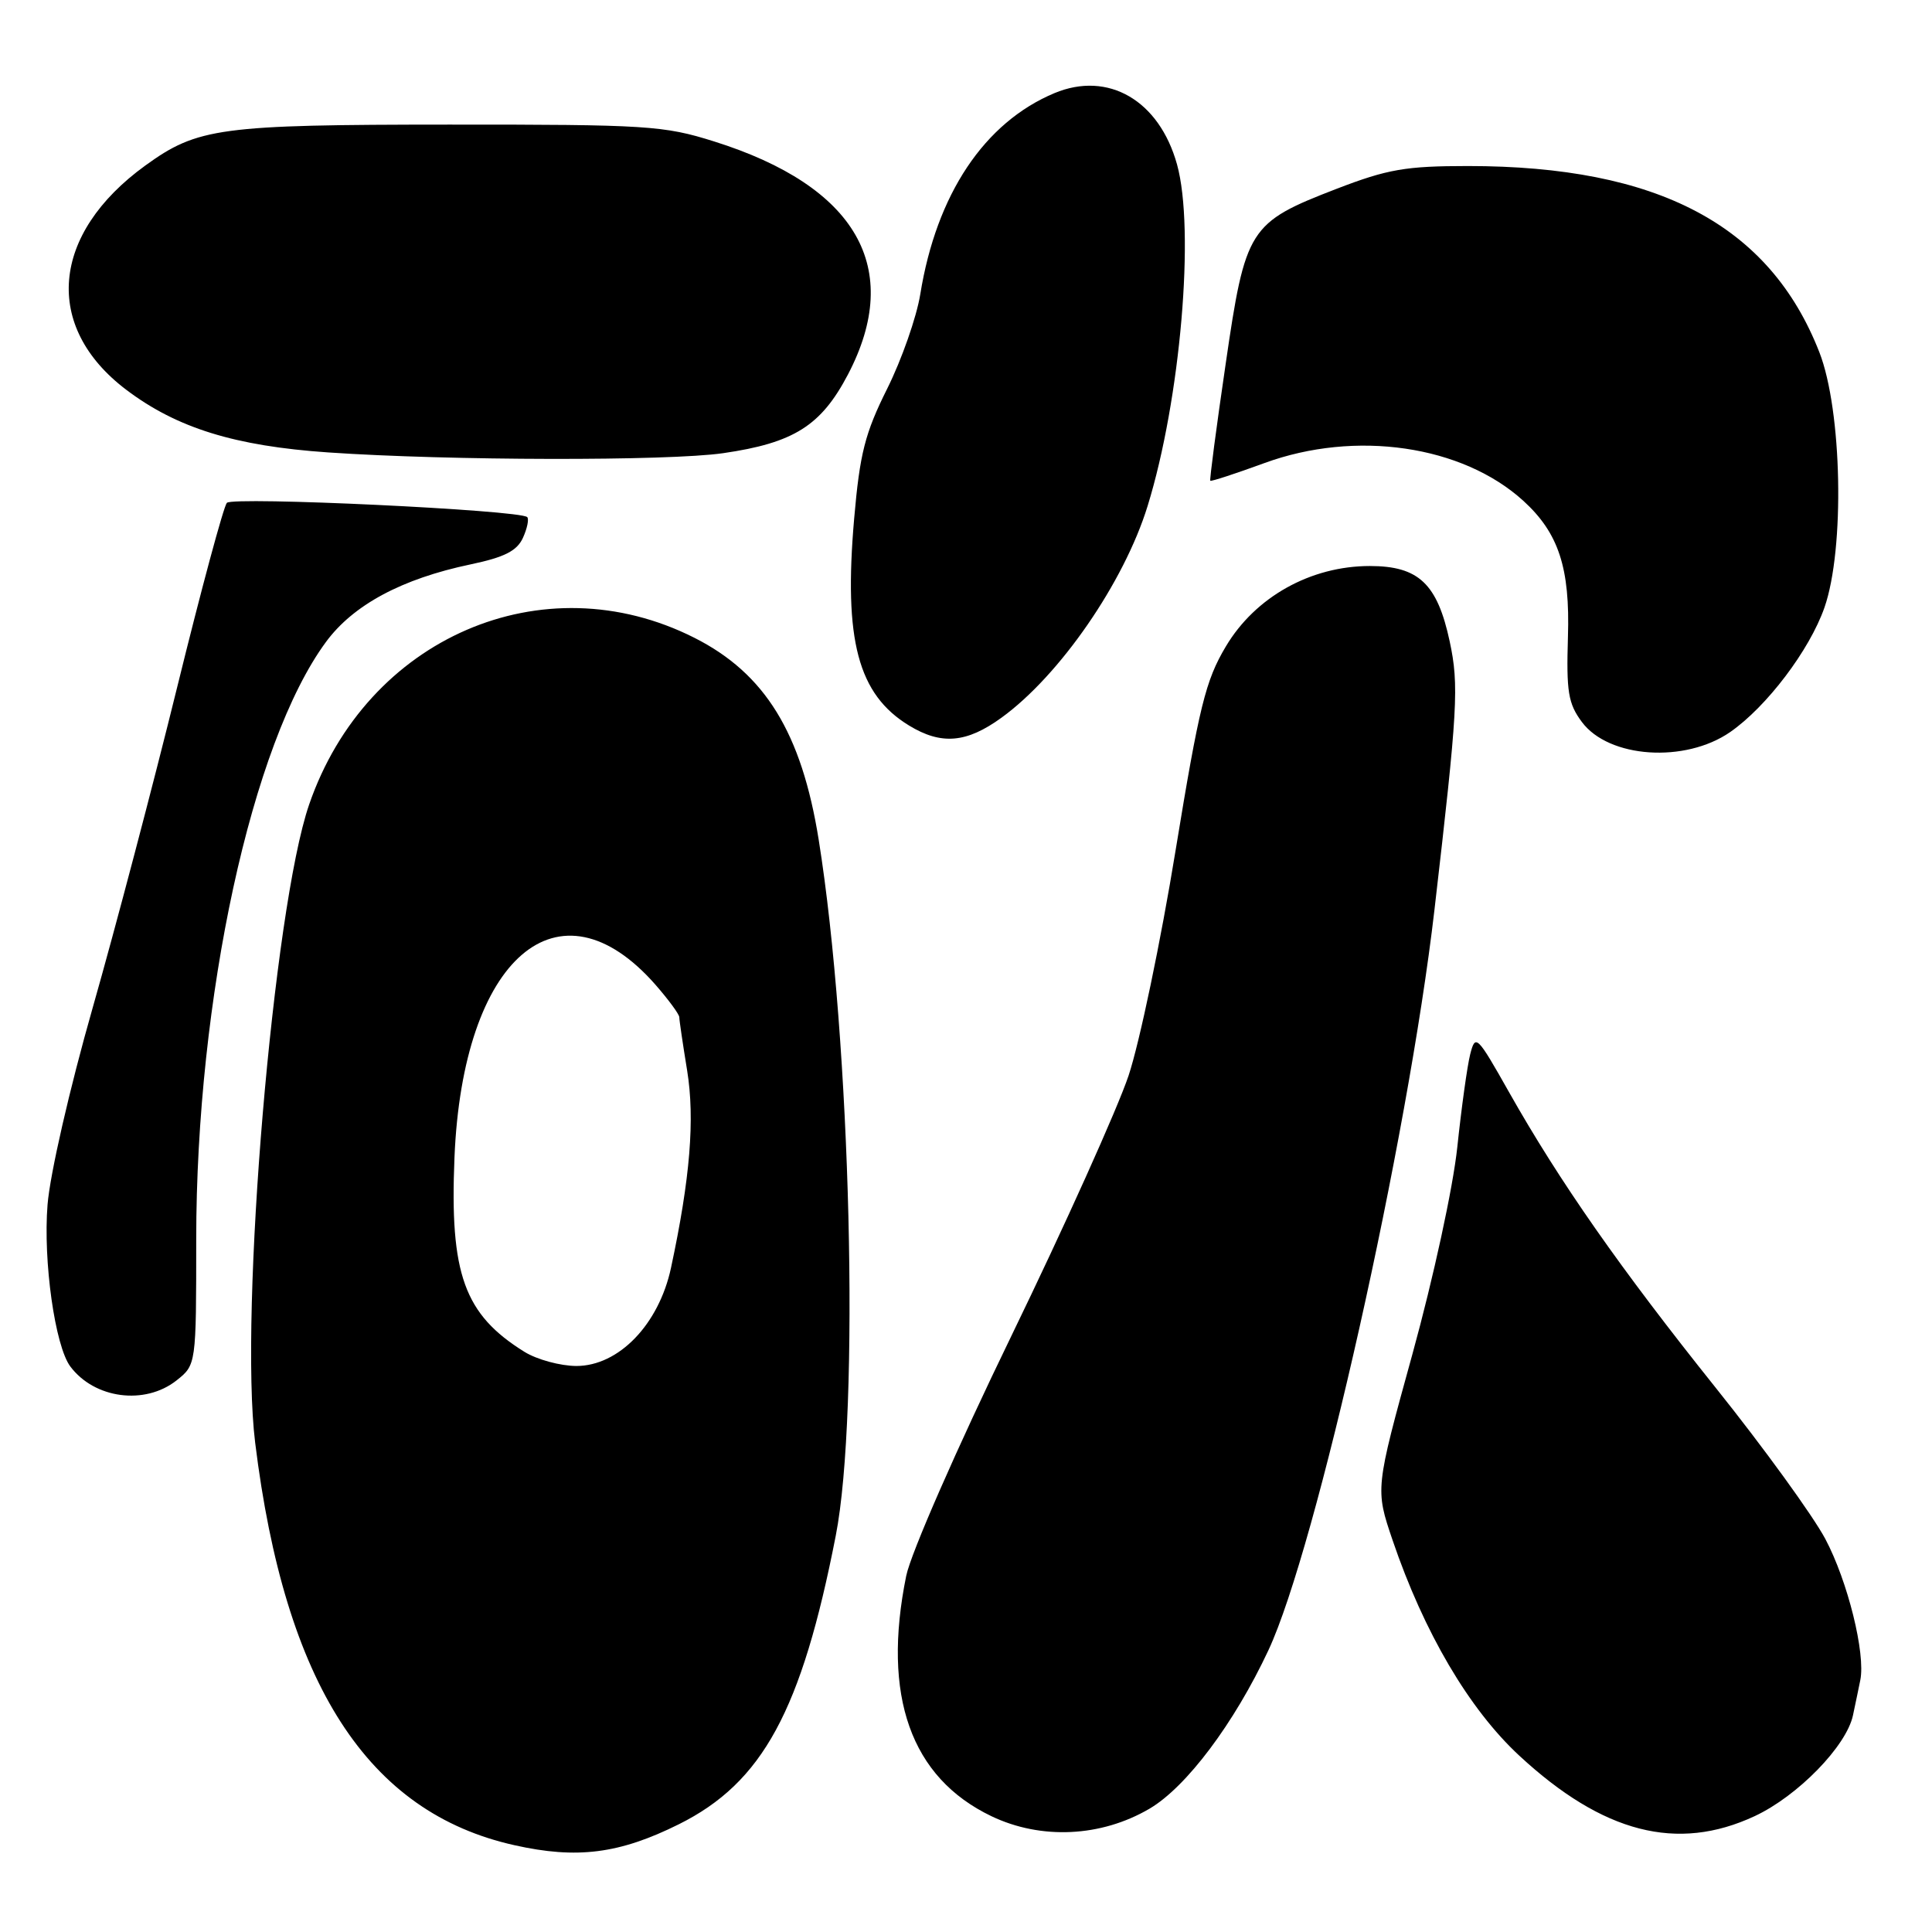 <?xml version="1.0" encoding="UTF-8" standalone="no"?>
<!DOCTYPE svg PUBLIC "-//W3C//DTD SVG 1.1//EN" "http://www.w3.org/Graphics/SVG/1.1/DTD/svg11.dtd" >
<svg xmlns="http://www.w3.org/2000/svg" xmlns:xlink="http://www.w3.org/1999/xlink" version="1.1" viewBox="0 0 256 256">
 <g >
 <path fill="currentColor"
d=" M 89.96 241.72 C 101.04 236.20 106.21 226.70 110.74 203.50 C 113.96 187.05 112.75 137.94 108.48 111.26 C 106.21 97.09 101.37 89.24 92.01 84.51 C 71.95 74.38 48.57 84.50 40.96 106.61 C 36.22 120.39 31.69 173.97 33.81 191.16 C 37.75 223.16 48.71 240.17 68.17 244.50 C 76.47 246.36 82.08 245.64 89.96 241.72 Z  M 152.30 239.67 C 157.20 236.80 163.53 228.36 168.07 218.67 C 174.41 205.11 186.53 151.11 190.07 120.58 C 193.16 93.95 193.34 90.82 192.09 84.98 C 190.45 77.34 187.97 75.00 181.51 75.00 C 173.67 75.00 166.33 79.10 162.43 85.66 C 159.74 90.17 158.90 93.60 155.77 112.69 C 153.81 124.72 151.00 138.15 149.54 142.53 C 148.07 146.91 141.09 162.43 134.02 177.00 C 126.78 191.91 120.69 205.82 120.08 208.80 C 116.84 224.72 120.68 235.54 131.38 240.66 C 137.95 243.80 145.90 243.42 152.30 239.67 Z  M 232.50 240.65 C 238.22 237.98 244.67 231.36 245.53 227.28 C 245.86 225.75 246.29 223.65 246.50 222.62 C 247.21 219.10 244.84 209.52 241.86 203.91 C 240.22 200.83 233.70 191.83 227.36 183.91 C 214.69 168.07 206.68 156.62 199.94 144.69 C 195.71 137.20 195.50 136.99 194.81 139.69 C 194.42 141.23 193.65 146.78 193.10 152.00 C 192.53 157.38 189.95 169.27 187.16 179.40 C 182.22 197.30 182.22 197.30 184.53 204.10 C 188.69 216.32 194.66 226.47 201.32 232.64 C 212.40 242.90 222.25 245.43 232.50 240.65 Z  M 23.37 182.93 C 26.00 180.85 26.00 180.85 26.00 164.18 C 26.01 132.23 33.35 98.44 43.18 85.08 C 46.80 80.15 53.25 76.69 62.37 74.78 C 66.84 73.84 68.50 73.00 69.29 71.27 C 69.86 70.02 70.11 68.78 69.86 68.52 C 68.92 67.58 30.83 65.77 30.06 66.63 C 29.63 67.11 26.67 78.07 23.49 91.00 C 20.31 103.93 15.27 123.05 12.29 133.50 C 9.22 144.25 6.62 155.60 6.30 159.63 C 5.70 167.11 7.29 178.36 9.32 181.07 C 12.52 185.34 19.18 186.22 23.37 182.93 Z  M 229.26 97.00 C 234.10 93.64 239.78 86.14 241.75 80.50 C 244.46 72.74 244.09 54.38 241.07 46.66 C 234.49 29.83 219.71 22.00 194.51 22.00 C 186.26 22.00 183.86 22.42 177.13 25.01 C 165.47 29.51 165.03 30.21 162.40 48.27 C 161.17 56.65 160.26 63.59 160.37 63.70 C 160.48 63.82 163.71 62.76 167.54 61.36 C 179.62 56.94 193.76 59.00 201.85 66.36 C 206.53 70.63 208.05 75.25 207.76 84.40 C 207.54 91.66 207.79 93.23 209.61 95.67 C 213.17 100.46 223.27 101.15 229.26 97.00 Z  M 132.70 95.10 C 140.42 89.51 148.94 77.17 152.06 67.06 C 156.42 52.96 158.36 30.43 155.96 21.78 C 153.60 13.30 146.84 9.37 139.72 12.34 C 130.43 16.23 124.08 25.74 121.94 39.00 C 121.45 42.02 119.48 47.65 117.56 51.50 C 114.61 57.41 113.93 60.09 113.18 68.72 C 111.78 84.83 113.68 92.01 120.46 96.14 C 124.73 98.74 128.07 98.46 132.70 95.10 Z  M 95.81 60.05 C 105.19 58.69 108.80 56.41 112.36 49.62 C 119.74 35.52 113.51 24.68 94.62 18.74 C 87.95 16.64 85.73 16.50 59.50 16.51 C 29.10 16.52 26.18 16.92 19.26 21.93 C 6.74 31.00 5.69 43.29 16.72 51.64 C 23.42 56.71 31.10 59.10 43.50 59.95 C 59.50 61.05 88.50 61.10 95.81 60.05 Z  M 69.50 179.13 C 61.51 174.17 59.58 168.83 60.22 153.39 C 61.31 126.86 74.05 115.90 86.85 130.48 C 88.58 132.46 90.00 134.39 90.01 134.78 C 90.01 135.18 90.48 138.36 91.05 141.85 C 92.09 148.30 91.45 156.15 88.91 168.00 C 87.30 175.49 81.99 181.00 76.37 181.00 C 74.24 180.99 71.15 180.15 69.50 179.13 Z "/>
</g>
</svg>